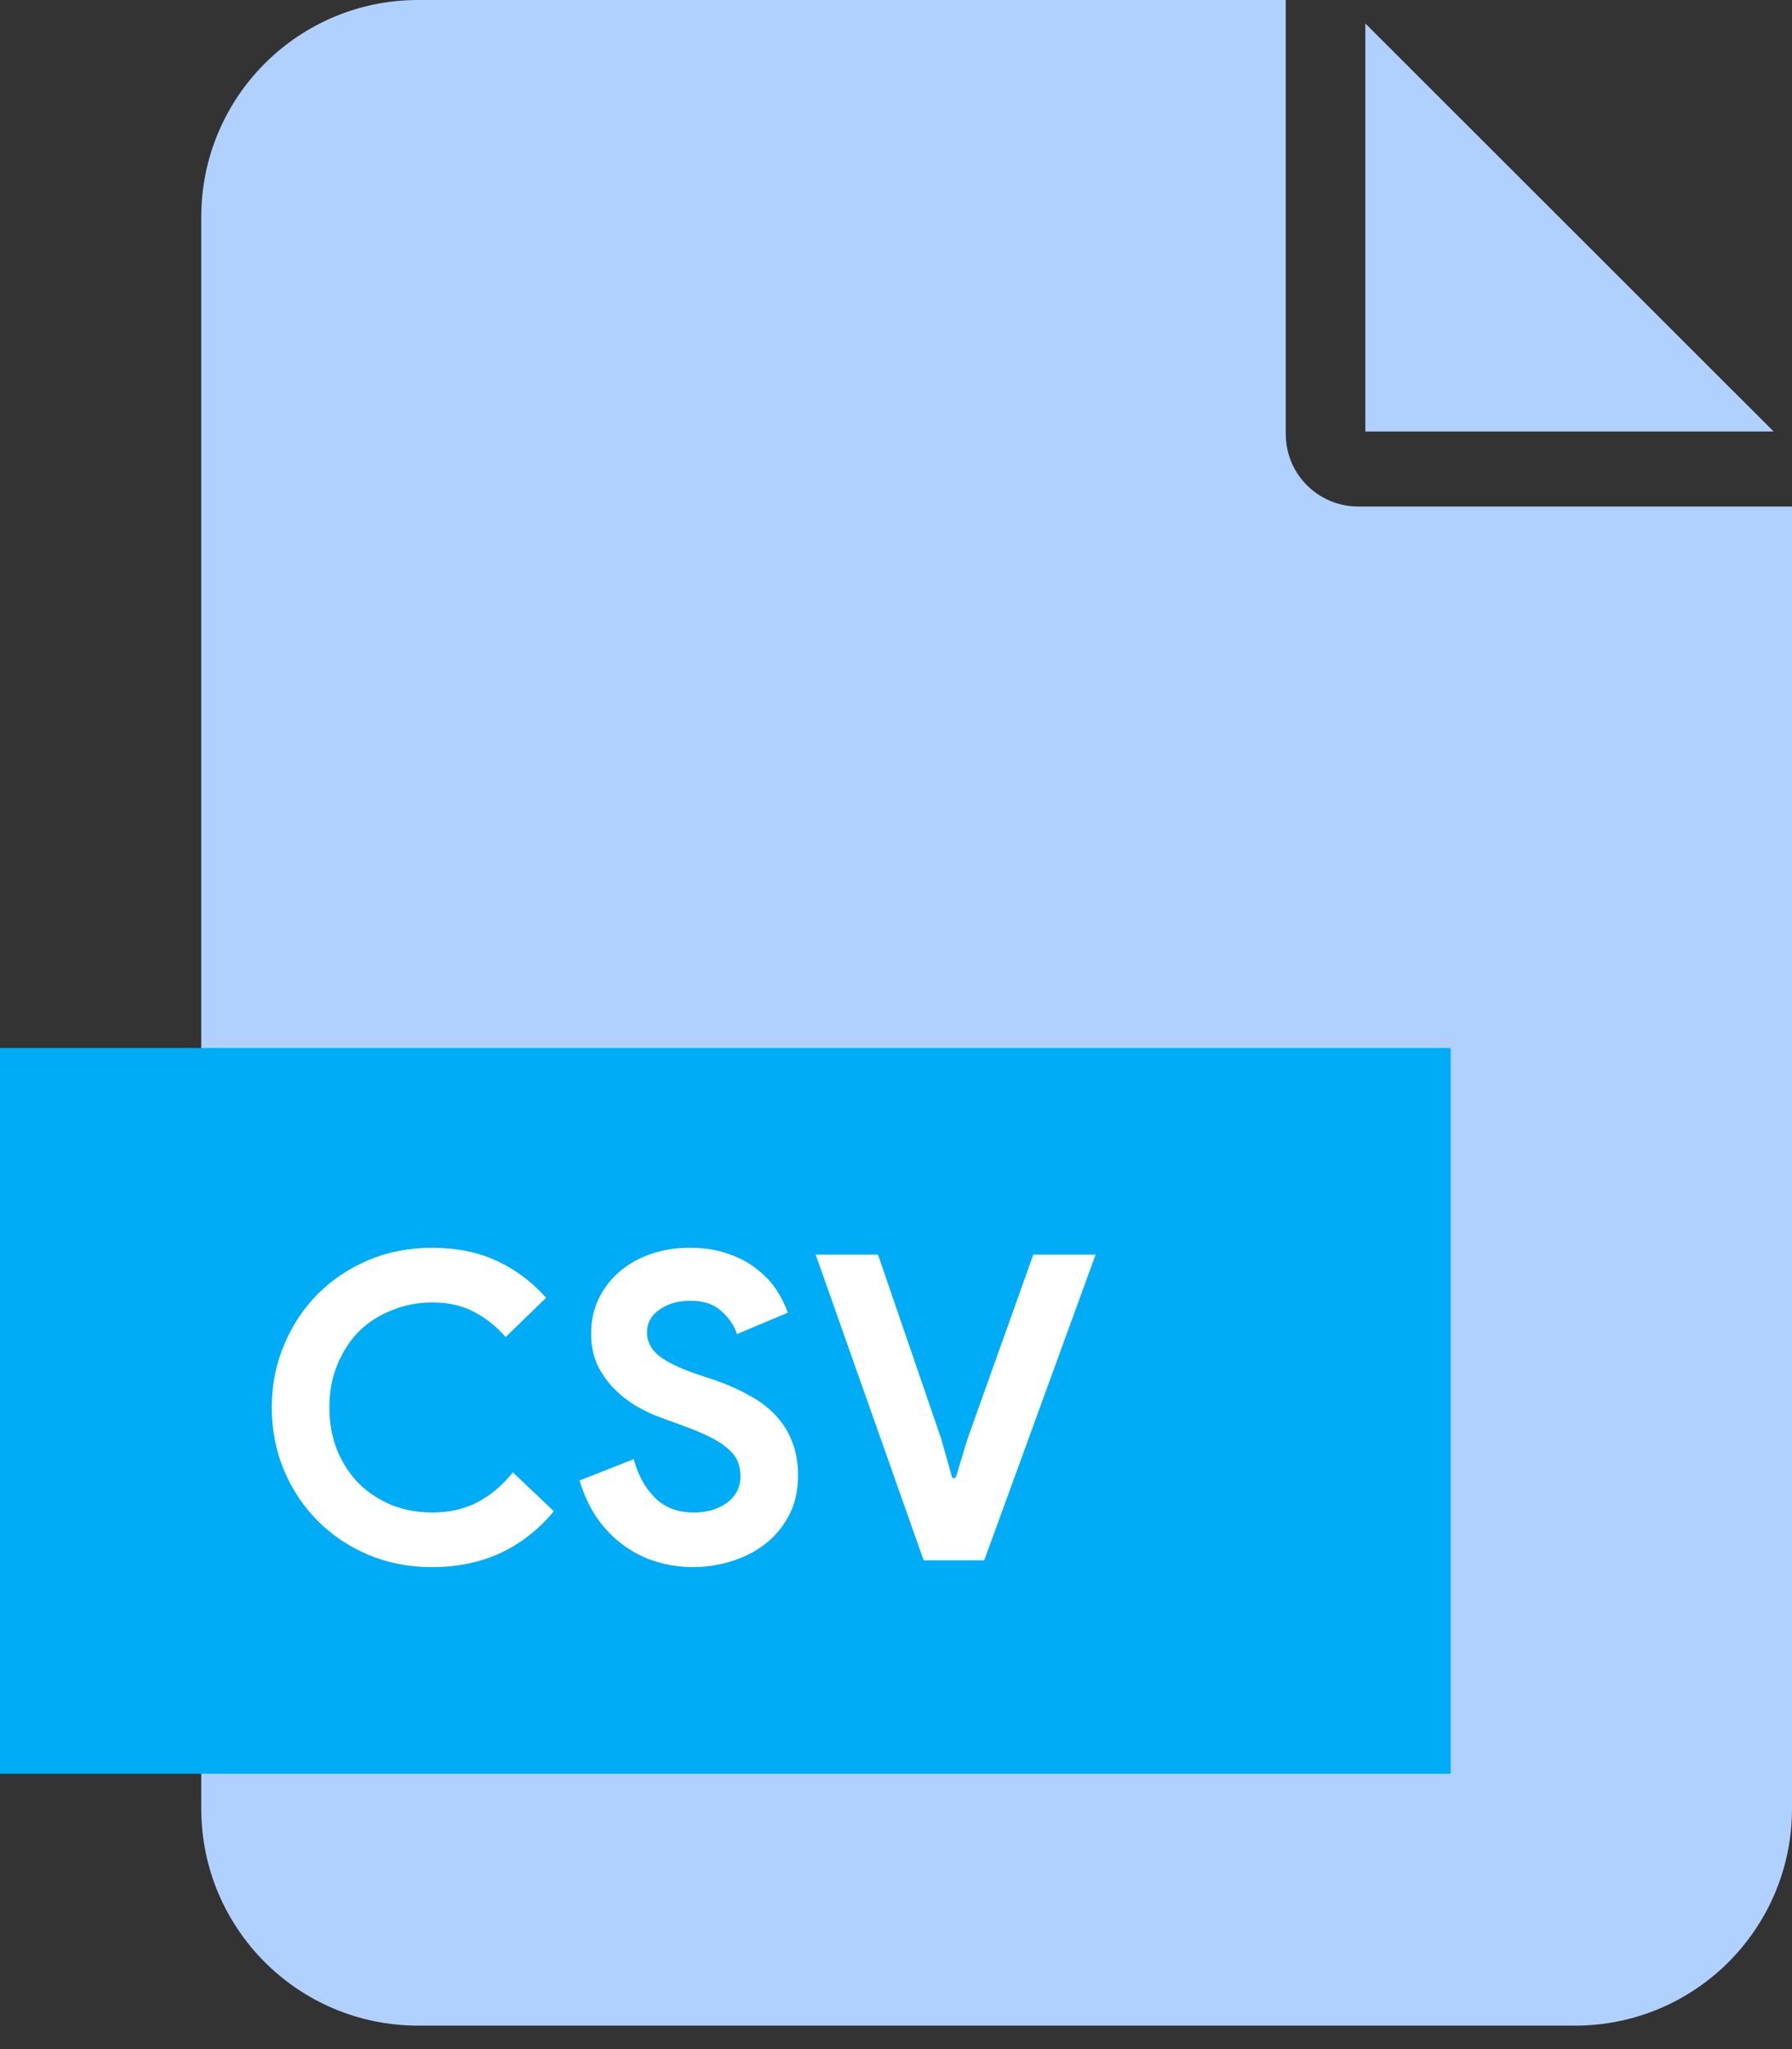 <svg width="42" height="48" viewBox="0 0 42 48" fill="none" xmlns="http://www.w3.org/2000/svg">
<rect x="0" y="0" width="42" height="48" fill="#333333" stroke="none"/>
<path d="M31.833 11.865C30.899 11.865 30.135 11.111 30.135 10.167V0H9.8C6.991 0 4.717 2.274 4.717 5.084V42.367C4.717 45.177 6.991 47.45 9.8 47.45H36.916C39.726 47.45 42 45.177 42 42.367V11.865H31.833Z" fill="#B0D1FF"/>
<path d="M32 0.55V10.108H41.57L32 0.55Z" fill="#B0D1FF"/>
<rect y="24.55" width="34" height="17" fill="#00ACF6"/>
<path d="M12.98 35.4C12.627 35.827 12.21 36.154 11.73 36.38C11.25 36.6 10.713 36.71 10.12 36.71C9.587 36.71 9.09 36.614 8.63 36.42C8.177 36.227 7.783 35.964 7.45 35.63C7.117 35.297 6.853 34.904 6.66 34.45C6.467 33.99 6.37 33.497 6.37 32.97C6.37 32.444 6.467 31.954 6.66 31.5C6.853 31.04 7.117 30.644 7.45 30.31C7.783 29.977 8.177 29.714 8.63 29.52C9.09 29.327 9.587 29.23 10.12 29.23C10.694 29.23 11.197 29.33 11.63 29.53C12.07 29.73 12.46 30.02 12.8 30.4L11.85 31.32C11.637 31.074 11.39 30.877 11.11 30.73C10.837 30.584 10.51 30.51 10.13 30.51C9.797 30.51 9.483 30.57 9.19 30.69C8.897 30.804 8.64 30.967 8.42 31.18C8.207 31.394 8.037 31.654 7.91 31.96C7.783 32.26 7.72 32.597 7.72 32.97C7.72 33.344 7.783 33.684 7.91 33.99C8.037 34.29 8.207 34.547 8.42 34.76C8.64 34.974 8.897 35.14 9.19 35.26C9.483 35.374 9.797 35.43 10.13 35.43C10.53 35.43 10.883 35.35 11.19 35.19C11.504 35.024 11.78 34.79 12.02 34.49L12.98 35.4Z" fill="white"/>
<path d="M16.254 36.71C15.947 36.71 15.654 36.667 15.374 36.58C15.094 36.494 14.837 36.364 14.604 36.19C14.37 36.017 14.167 35.807 13.994 35.56C13.82 35.307 13.684 35.014 13.584 34.68L14.854 34.18C14.947 34.54 15.111 34.84 15.344 35.08C15.577 35.314 15.884 35.43 16.264 35.43C16.404 35.43 16.537 35.414 16.664 35.38C16.797 35.34 16.914 35.287 17.014 35.22C17.12 35.147 17.204 35.057 17.264 34.95C17.324 34.844 17.354 34.72 17.354 34.58C17.354 34.447 17.331 34.327 17.284 34.22C17.237 34.114 17.157 34.014 17.044 33.92C16.937 33.827 16.794 33.737 16.614 33.65C16.441 33.564 16.224 33.474 15.964 33.38L15.524 33.22C15.331 33.154 15.134 33.064 14.934 32.95C14.741 32.837 14.564 32.7 14.404 32.54C14.244 32.38 14.111 32.194 14.004 31.98C13.904 31.76 13.854 31.514 13.854 31.24C13.854 30.96 13.907 30.7 14.014 30.46C14.127 30.214 14.284 30 14.484 29.82C14.691 29.634 14.934 29.49 15.214 29.39C15.501 29.284 15.817 29.23 16.164 29.23C16.524 29.23 16.834 29.28 17.094 29.38C17.36 29.474 17.584 29.597 17.764 29.75C17.951 29.897 18.101 30.06 18.214 30.24C18.327 30.42 18.41 30.59 18.464 30.75L17.274 31.25C17.207 31.05 17.084 30.87 16.904 30.71C16.73 30.55 16.491 30.47 16.184 30.47C15.89 30.47 15.647 30.54 15.454 30.68C15.261 30.814 15.164 30.99 15.164 31.21C15.164 31.424 15.257 31.607 15.444 31.76C15.63 31.907 15.927 32.05 16.334 32.19L16.784 32.34C17.07 32.44 17.331 32.557 17.564 32.69C17.804 32.817 18.007 32.97 18.174 33.15C18.347 33.33 18.477 33.537 18.564 33.77C18.657 33.997 18.704 34.26 18.704 34.56C18.704 34.934 18.627 35.257 18.474 35.53C18.327 35.797 18.137 36.017 17.904 36.19C17.671 36.364 17.407 36.494 17.114 36.58C16.82 36.667 16.534 36.71 16.254 36.71Z" fill="white"/>
<path d="M19.118 29.39H20.578L22.058 33.7L22.318 34.62H22.398L22.678 33.7L24.218 29.39H25.678L23.068 36.55H21.648L19.118 29.39Z" fill="white"/>
</svg>
